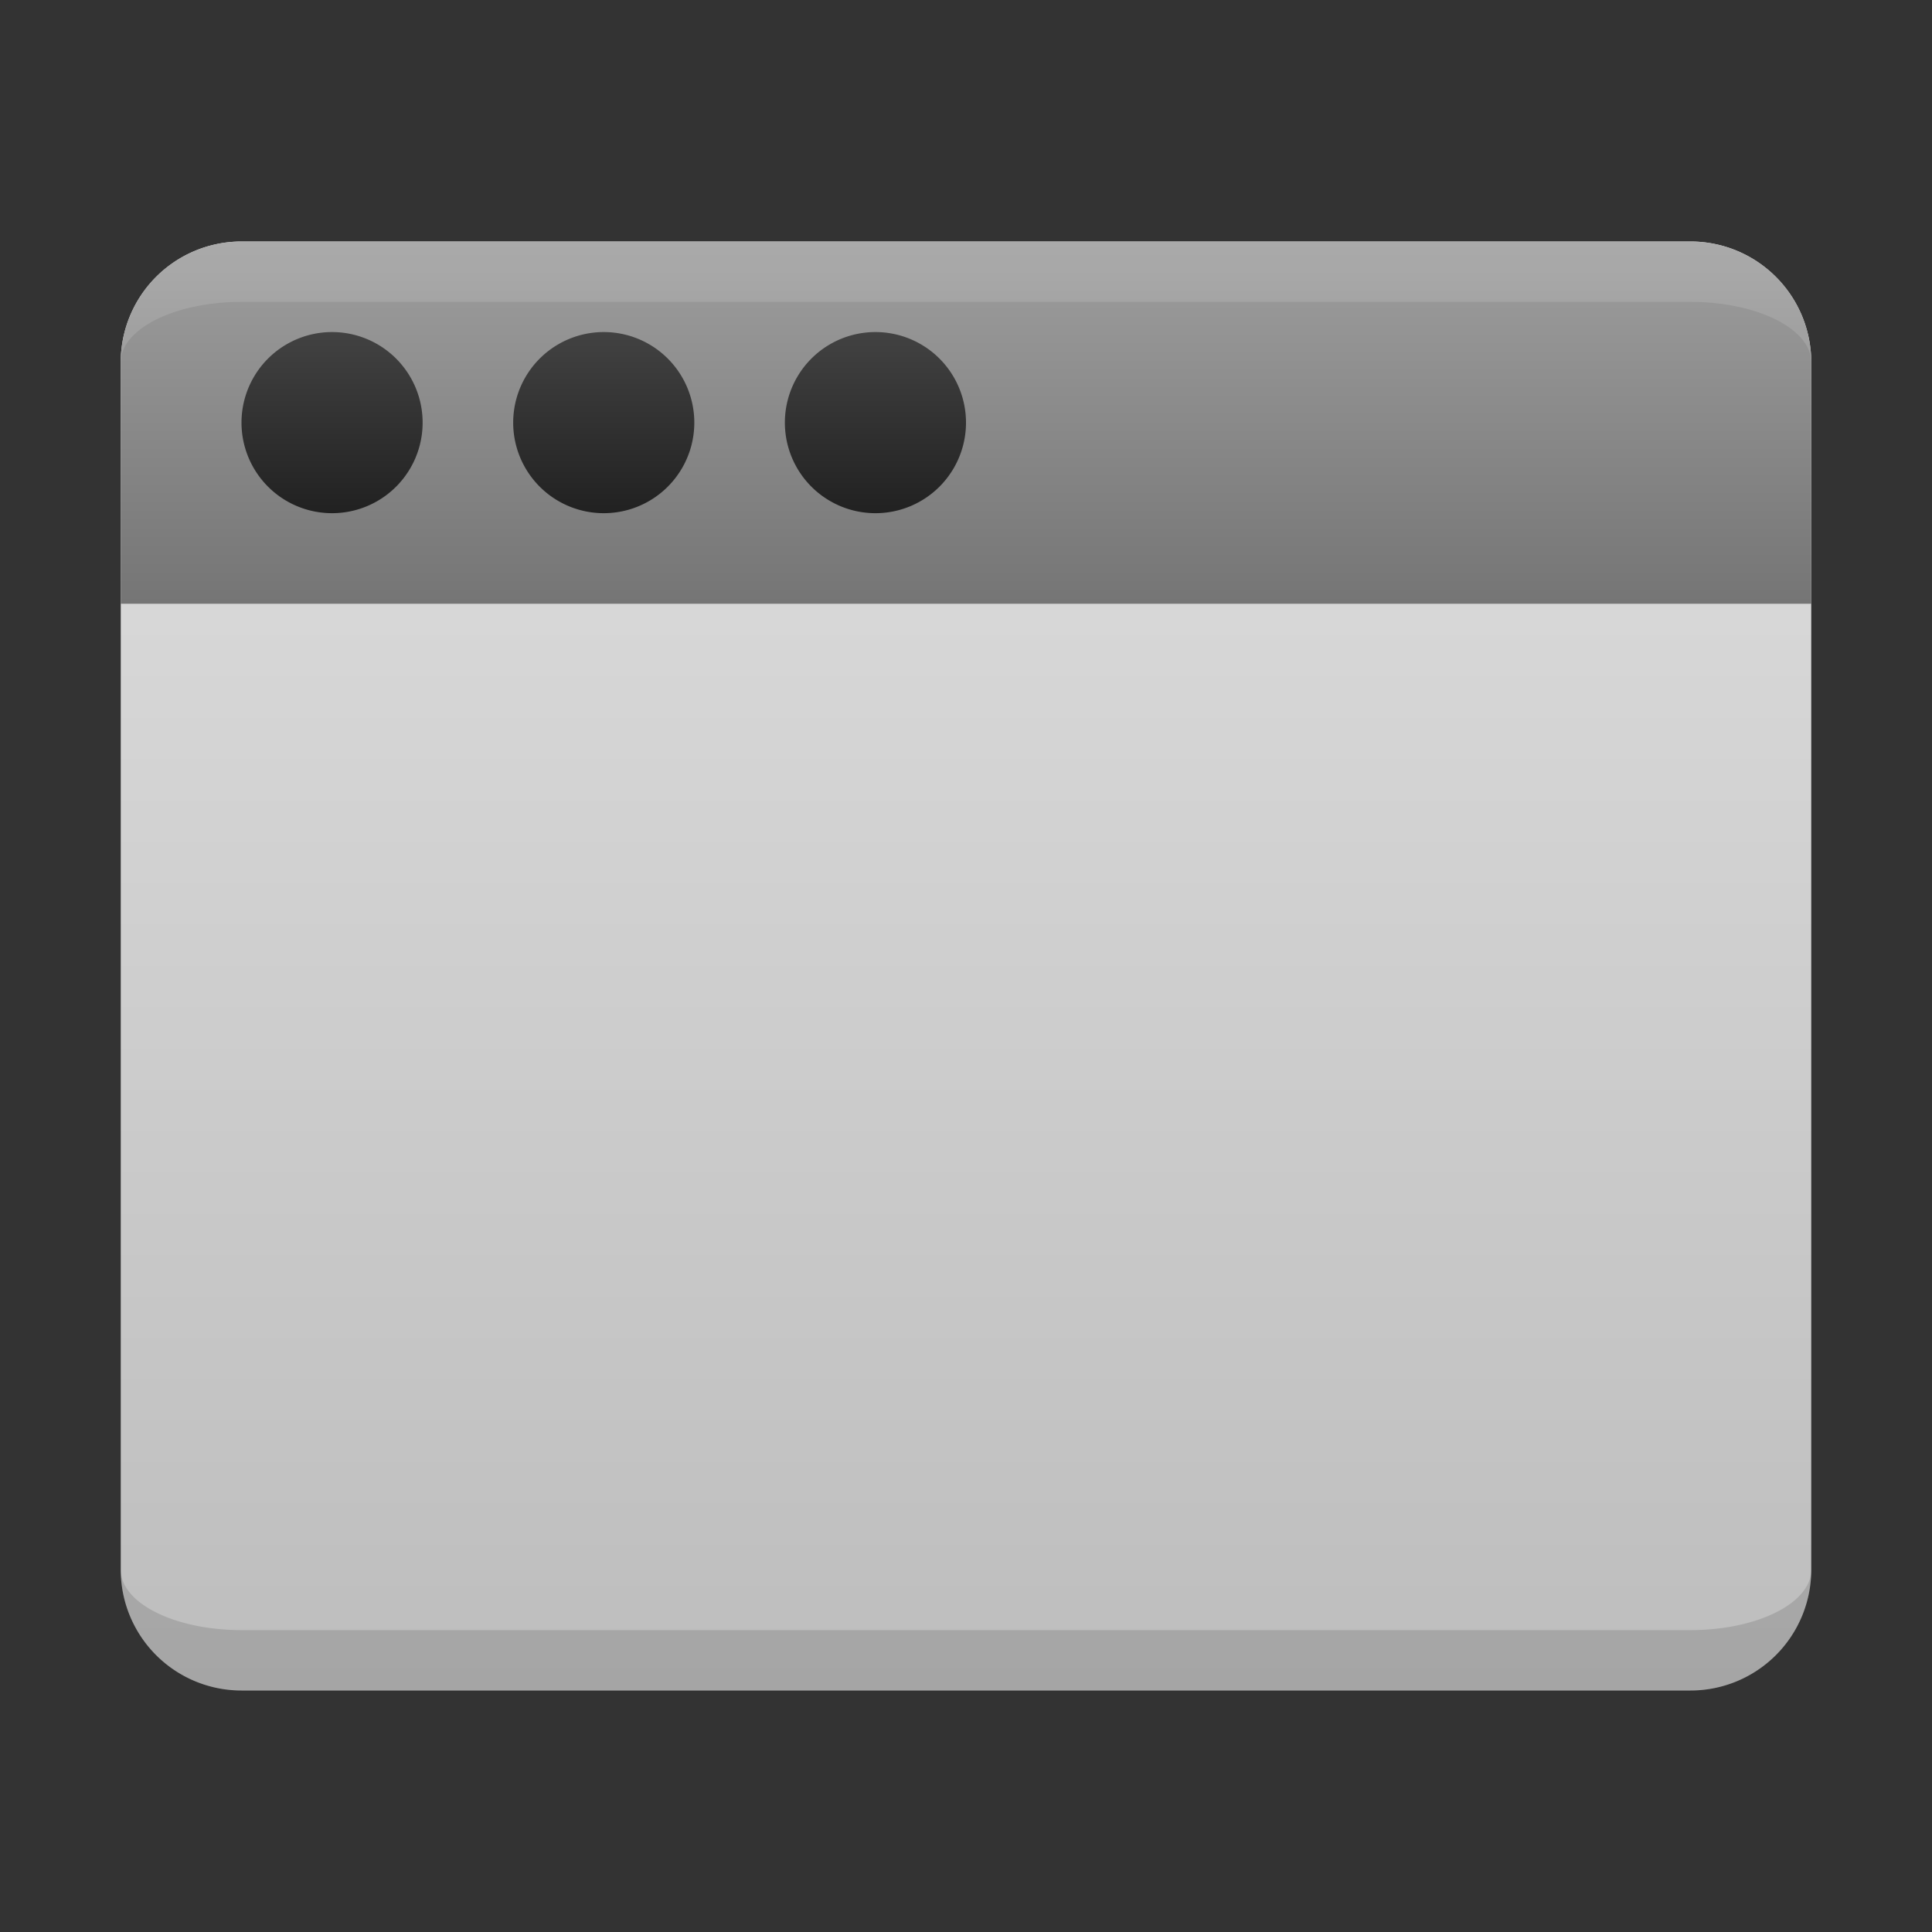 <svg xmlns="http://www.w3.org/2000/svg" viewBox="0 0 32 32">
  <rect x="0" y="0" width="32" height="32" fill="#333333" stroke="none"/>
  <defs>
    <linearGradient id="window-background" x1="0%" y1="0%" x2="0%" y2="100%">
      <stop offset="0%" style="stop-color:#E0E0E0"/> <!-- Gray 300 -->
      <stop offset="100%" style="stop-color:#BDBDBD"/> <!-- Gray 400 -->
    </linearGradient>
    <linearGradient id="titlebar-background" x1="0%" y1="0%" x2="0%" y2="100%">
      <stop offset="0%" style="stop-color:#9E9E9E"/> <!-- Gray 500 -->
      <stop offset="100%" style="stop-color:#757575"/> <!-- Gray 600 -->
    </linearGradient>
    <linearGradient id="titlebar-button" x1="0%" y1="0%" x2="0%" y2="100%">
      <stop offset="0%" style="stop-color:#424242"/> <!-- Gray 800 -->
      <stop offset="100%" style="stop-color:#212121"/> <!-- Gray 900 -->
    </linearGradient>
    <style type="text/css">
      .window-border { fill: none }
      .lighten { fill: white; fill-opacity: 0.125 }
      .darken { fill: black; fill-opacity: 0.125 }
    </style>
  </defs>

  <!-- Window -->
  <path style="fill:url(#window-background)" d="m 4,4 a 2,2 0 0 0 -2,2 v 20 a 2,2 0 0 0 2,2 h 24 a 2,2 0 0 0 2,-2 v -20 a 2,2 0 0 0 -2,-2"/>
  <path class="window-border" d="m 3,10 h -1 v 16 a 2,2 0 0 0 2,2 h 24 a 2,2 0 0 0 2,-2 v -16 h -1 v 16 a 1,1 0 0 1 -1,1 h -24 a 1,1 0 0 1 -1,-1"/>

  <!-- Titlebar -->
  <path style="fill:url(#titlebar-background)" d="m 4,4 a 2,2 0 0 0 -2,2 v 4 h 28 v -4 a 2,2 0 0 0 -2,-2"/>
  <path style="fill:url(#titlebar-button)"
        d="M 4,7 a 1.5,1.5 0 0 1 3,0 a 1.5,1.5 0 0 1 -3,0
           m 4.5,0 a 1.5,1.5 0 0 1 3,0 a 1.5,1.5 0 0 1 -3,0
           m 4.5,0 a 1.5,1.5 0 0 1 3,0 a 1.5,1.5 0 0 1 -3,0"/>

  <path class="lighten" d="m 4,4 a 2,2 0 0 0 -2,2 a 2,1 0 0 1 2,-1 h 24 a 2,1 0 0 1 2,1 a 2,2 0 0 0 -2,-2"/>
  <path class="darken" d="m 4,27 a 2,1 0 0 1 -2,-1 a 2,2 0 0 0 2,2 h 24 a 2,2 0 0 0 2,-2 a 2,1 0 0 1 -2,1"/>
</svg>
